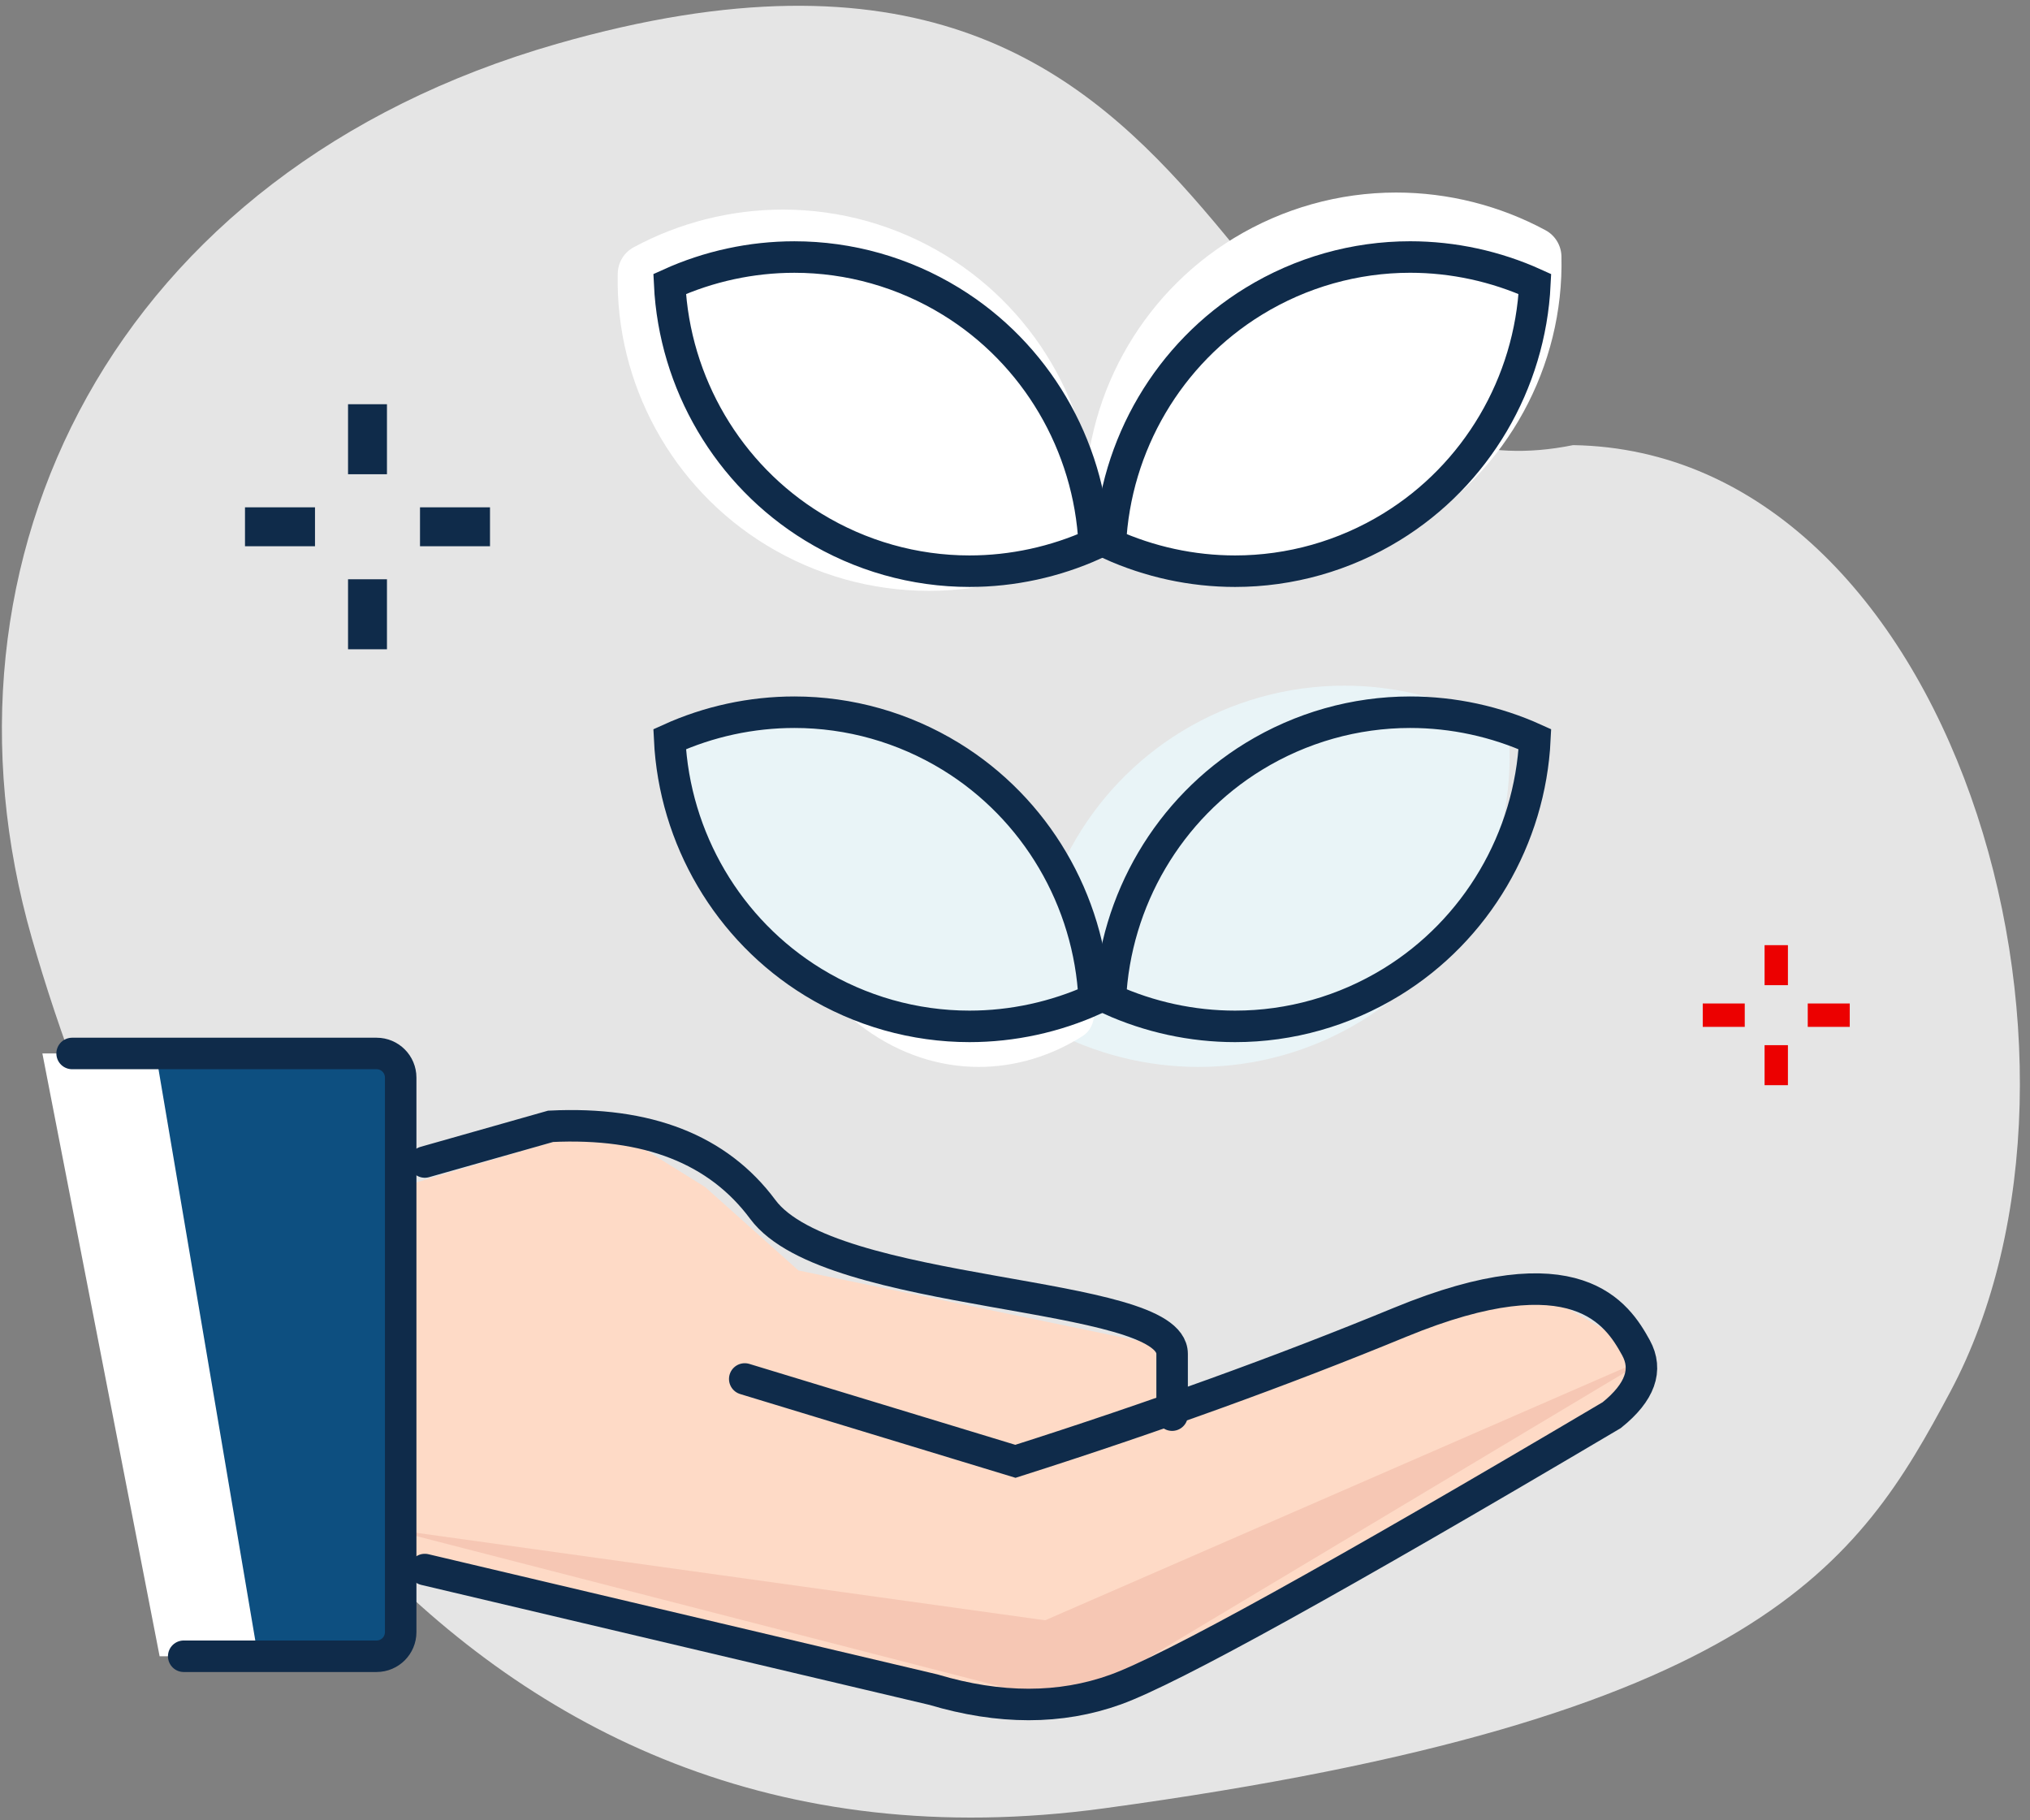 <?xml version="1.0" encoding="UTF-8"?>
<svg width="116px" height="104px" viewBox="0 0 116 104" version="1.1" xmlns="http://www.w3.org/2000/svg" xmlns:xlink="http://www.w3.org/1999/xlink">
    <rect x="0" y="0" width="116" height="104" fill="#808080" stroke="none"/>
    <!-- Generator: Sketch 56.3 (81716) - https://sketch.com -->
    <title>Group 13</title>
    <desc>Created with Sketch.</desc>
    <defs>
        <polygon id="path-1" points="71.513 40.241 73.166 40.241 73.166 96.777 71.513 96.777"></polygon>
    </defs>
    <g id="Page-1" stroke="none" stroke-width="1" fill="none" fill-rule="evenodd">
        <g id="02.-Elements-/-Ilustrations-/-inversión" transform="translate(-24, -30)">
            <g id="Group-13" transform="translate(14, 14)">
                <g id="Group-12-Copy">
                    <g id="Group-3" transform="translate(0.052, 0)">
                        <path d="M58.393,118.779 C95.891,124.221 103.703,117.217 111.439,109.238 C126.419,93.786 126.419,57.625 105.633,51.301 C84.191,49.583 98.217,13.257 56.137,13.257 C29.772,13.257 13.21,31.546 13.21,54.106 C13.21,76.665 20.894,113.337 58.393,118.779 Z" id="Oval" fill="#E5E5E5" transform="translate(67.624, 66.982) rotate(-16) translate(-67.624, -66.982) "></path>
                        <path d="M69.899,74.805 C69.35,74.509 69.003,73.943 68.987,73.322 C68.833,67.017 72.093,61.06 77.496,57.775 C80.294,56.073 83.5,55.174 86.765,55.174 C89.735,55.174 92.684,55.919 95.294,57.327 C95.843,57.623 96.191,58.188 96.207,58.809 C96.36,65.115 93.1,71.072 87.698,74.357 C84.899,76.058 81.694,76.957 78.429,76.957 C75.459,76.957 72.509,76.213 69.899,74.805 Z" id="Path" fill="#E9F4F7"></path>
                        <path d="M53.756,47.156 C48.353,43.871 45.093,37.914 45.248,31.61 C45.263,30.989 45.611,30.422 46.16,30.127 C48.77,28.718 51.72,27.974 54.689,27.974 C57.954,27.974 61.16,28.873 63.959,30.575 C69.361,33.86 72.621,39.817 72.467,46.121 C72.452,46.742 72.103,47.309 71.555,47.604 C68.944,49.013 65.995,49.757 63.026,49.757 C59.76,49.757 56.554,48.857 53.756,47.156 Z" id="Path" fill="#FFFFFF"></path>
                        <path d="M72.866,46.63 C72.316,46.335 71.969,45.768 71.953,45.147 C71.8,38.843 75.06,32.886 80.462,29.601 C83.261,27.899 86.466,27 89.731,27 C92.701,27 95.65,27.744 98.261,29.153 C98.81,29.448 99.157,30.015 99.173,30.636 C99.327,36.94 96.066,42.897 90.664,46.182 C87.866,47.883 84.66,48.783 81.395,48.783 C78.425,48.783 75.476,48.039 72.866,46.63 Z" id="Path" fill="#FFFFFF"></path>
                        <path d="M59.413,74.808 C55.643,72.094 53.368,67.171 53.476,61.961 C53.486,61.448 53.729,60.981 54.113,60.736 C55.934,59.573 57.992,58.957 60.064,58.957 C62.342,58.957 64.579,59.701 66.532,61.107 C70.301,63.821 72.576,68.744 72.469,73.953 C72.458,74.466 72.215,74.934 71.832,75.179 C70.011,76.342 67.953,76.957 65.881,76.957 C63.602,76.957 61.366,76.214 59.413,74.808 Z" id="Path" fill="#FFFFFF"></path>
                        <path d="M25.948,44.096 L25.948,48.096" id="Line-Copy" stroke="#0F2B4A" stroke-width="2.224" transform="translate(25.948, 46.096) rotate(90) translate(-25.948, -46.096) "></path>
                        <path d="M108.448,72.8 L108.448,75.2" id="Line-Copy-3" stroke="#EC0000" stroke-width="1.334" transform="translate(108.448, 74) rotate(90) translate(-108.448, -74) "></path>
                        <path d="M111.448,70 L111.448,72.286" id="Line-Copy-4" stroke="#EC0000" stroke-width="1.334" transform="translate(111.448, 71.143) rotate(180) translate(-111.448, -71.143) "></path>
                        <path d="M114.448,72.8 L114.448,75.2" id="Line-Copy-5" stroke="#EC0000" stroke-width="1.334" transform="translate(114.448, 74) rotate(270) translate(-114.448, -74) "></path>
                        <path d="M111.448,75.714 L111.448,78" id="Line-Copy-6" stroke="#EC0000" stroke-width="1.334" transform="translate(111.448, 76.857) rotate(360) translate(-111.448, -76.857) "></path>
                        <path d="M30.948,39.096 L30.948,43.096" id="Line-Copy" stroke="#0F2B4A" stroke-width="2.224" transform="translate(30.948, 41.096) rotate(180) translate(-30.948, -41.096) "></path>
                        <path d="M35.948,44.096 L35.948,48.096" id="Line-Copy" stroke="#0F2B4A" stroke-width="2.224" transform="translate(35.948, 46.096) rotate(270) translate(-35.948, -46.096) "></path>
                        <path d="M30.948,49.096 L30.948,53.096" id="Line-Copy" stroke="#0F2B4A" stroke-width="2.224" transform="translate(30.948, 51.096) rotate(360) translate(-30.948, -51.096) "></path>
                        <polygon id="Path-9" fill="#FEDAC6" points="32.844 105.963 68.984 114.254 103.745 96.241 103.43 92.997 97.589 89.65 76.926 96.484 76.926 92.997 55.574 88.586 50.243 83.821 44.617 80.321 32.844 83.821"></polygon>
                        <polygon id="Path-9" fill="#F6C7B4" points="69.672 108.572 32.156 103.353 71.095 113.382 104.477 93.408"></polygon>
                        <path d="M34.222,105.673 L63.282,112.534 C67.072,113.665 70.54,113.665 73.687,112.534 C76.833,111.403 86.286,106.175 102.047,96.852 C103.667,95.549 104.128,94.264 103.43,92.997 C102.382,91.096 100.058,87.383 89.95,91.547 C83.211,94.322 75.885,96.97 67.972,99.49 L52.505,94.785" id="Path-6" stroke="#0F2B4A" stroke-width="1.8" stroke-linecap="round"></path>
                        <path d="M34.222,82.389 L41.412,80.35 C46.946,80.081 50.987,81.664 53.535,85.098 C57.358,90.25 76.926,89.652 76.926,93.35 C76.926,95.815 76.926,96.979 76.926,96.841" id="Path-7" stroke="#0F2B4A" stroke-width="1.8" stroke-linecap="round"></path>
                        <polygon id="Rectangle" fill="#FFFFFF" points="12.37 76.188 32.844 76.188 32.844 110.627 19.069 110.627"></polygon>
                        <polygon id="Rectangle" fill="#0D4F80" points="18.853 76.188 32.844 76.188 32.844 110.627 24.689 110.627"></polygon>
                        <path d="M14.069,76.188 L31.467,76.188 C32.228,76.188 32.844,76.805 32.844,77.566 L32.844,109.25 C32.844,110.01 32.228,110.627 31.467,110.627 L20.446,110.627" id="Path" stroke="#0F2B4A" stroke-width="1.8" stroke-linecap="round"></path>
                        <path d="M81.59,33.213 C84.289,31.557 87.381,30.684 90.528,30.684 C92.983,30.684 95.423,31.214 97.656,32.227 C97.383,37.892 94.322,43.128 89.462,46.105 C86.761,47.761 83.671,48.634 80.524,48.634 C78.069,48.634 75.629,48.103 73.396,47.091 C73.668,41.426 76.732,36.19 81.59,33.213 Z" id="Stroke-1" stroke="#0F2B4A" stroke-width="1.8" stroke-linecap="round"></path>
                        <path d="M65.347,48.634 C62.199,48.634 59.108,47.76 56.409,46.106 C51.549,43.129 48.487,37.891 48.214,32.226 C50.448,31.214 52.887,30.685 55.342,30.685 C58.49,30.685 61.581,31.558 64.28,33.213 C69.139,36.189 72.202,41.426 72.475,47.092 C70.241,48.103 67.8,48.634 65.347,48.634 Z" id="Stroke-3" stroke="#0F2B4A" stroke-width="1.8" stroke-linecap="round"></path>
                        <path d="M65.347,74.64 C62.199,74.64 59.11,73.766 56.409,72.112 C51.549,69.135 48.487,63.897 48.214,58.232 C50.448,57.219 52.887,56.691 55.342,56.691 C58.49,56.691 61.581,57.564 64.28,59.218 C69.139,62.196 72.202,67.432 72.475,73.098 C70.241,74.109 67.8,74.64 65.347,74.64 Z" id="Stroke-5" stroke="#0F2B4A" stroke-width="1.8" fill="#E9F4F7" stroke-linecap="round"></path>
                        <path d="M89.462,72.112 C86.761,73.766 83.67,74.642 80.524,74.64 C78.069,74.64 75.629,74.109 73.396,73.098 C73.667,67.432 76.73,62.196 81.59,59.218 C84.29,57.564 87.381,56.691 90.528,56.691 C92.981,56.691 95.423,57.22 97.656,58.232 C97.384,63.897 94.32,69.135 89.462,72.112 Z" id="Stroke-7" stroke="#0F2B4A" stroke-width="1.8" stroke-linecap="round"></path>
                        <mask id="mask-2" fill="white">
                            <use xlink:href="#path-1"></use>
                        </mask>
                        <g id="Clip-10"></g>
                        <circle id="Oval" fill="#6EE3FF" mask="url(#mask-2)" cx="25.948" cy="84" r="2"></circle>
                    </g>
                    <g id="Group-9-Copy" transform="translate(23.876, 38.994)">
                        <g id="Group">
                            <g id="Group-2" transform="translate(83.124, 31.006)"></g>
                        </g>
                    </g>
                    <g id="Group-11-Copy" transform="translate(12.121, 76.188)"></g>
                </g>
                <g id="Group-12-Copy-2" transform="translate(48.214, 30.684)">
                    <g id="Group-11" transform="translate(23.143, 9.453)"></g>
                </g>
            </g>
        </g>
    </g>
</svg>